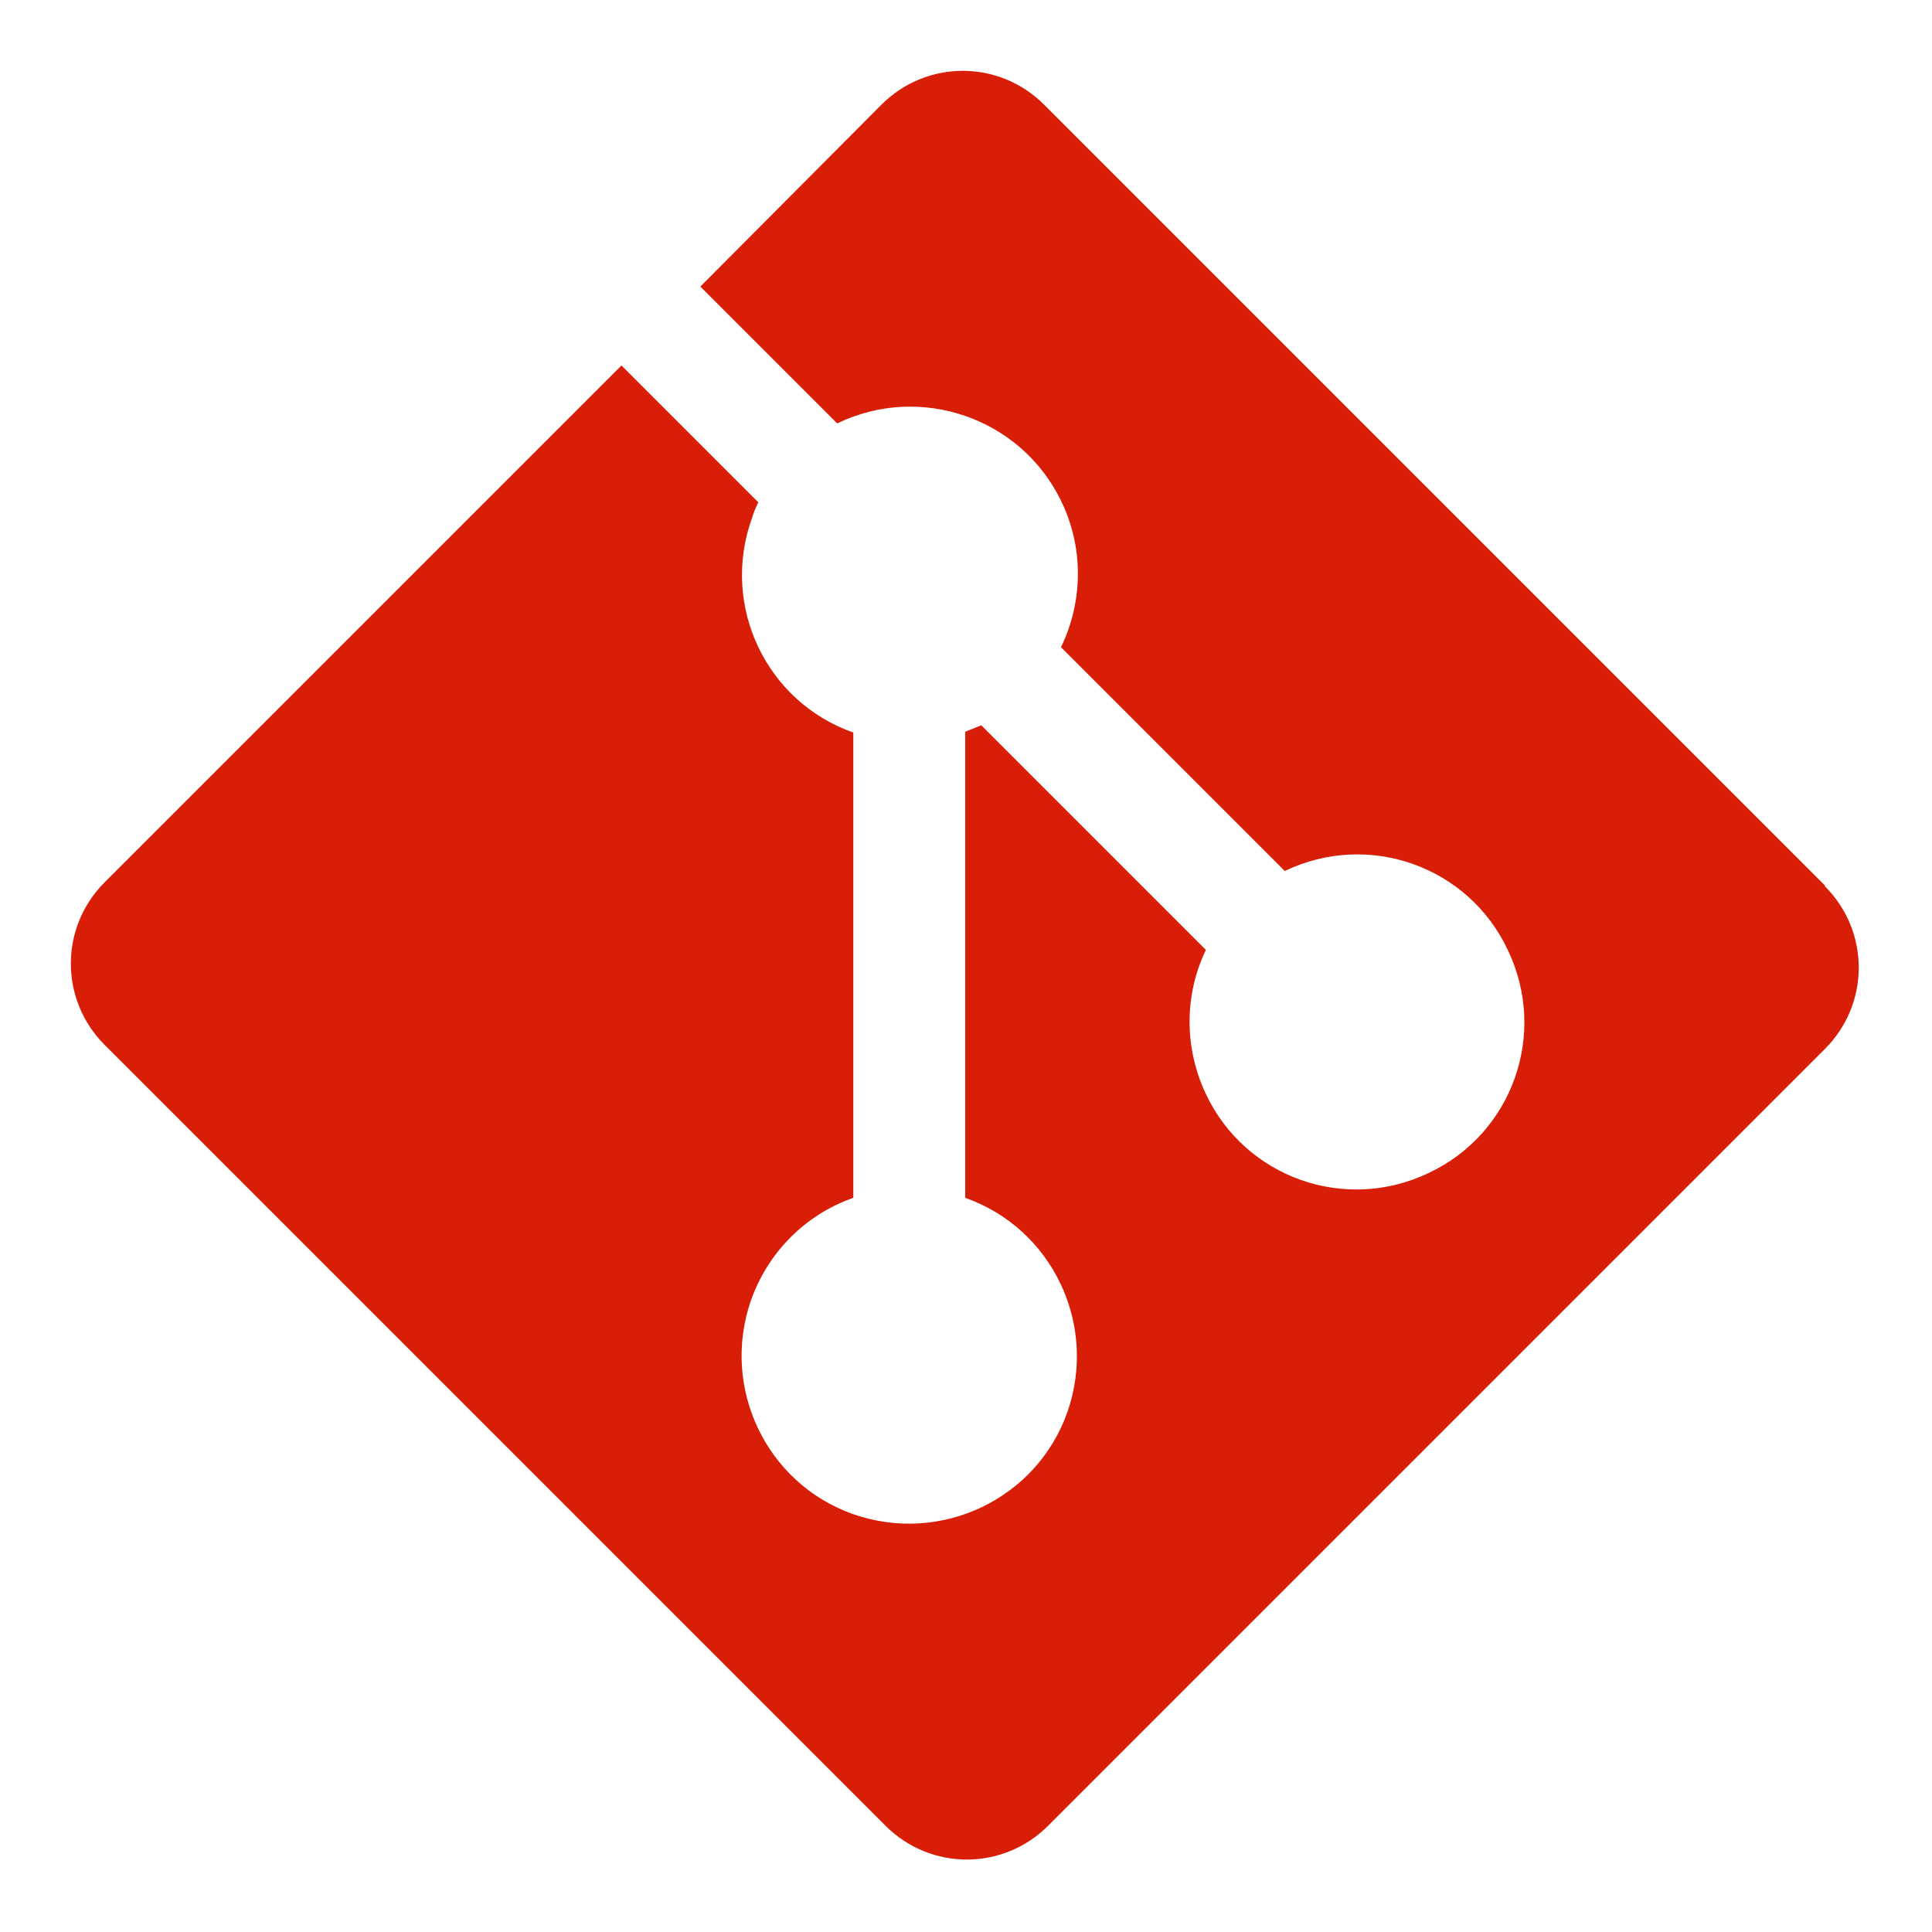 <?xml version="1.0" standalone="no"?><!DOCTYPE svg PUBLIC "-//W3C//DTD SVG 1.1//EN" "http://www.w3.org/Graphics/SVG/1.1/DTD/svg11.dtd"><svg t="1631025235731" class="icon" viewBox="0 0 1024 1024" version="1.1" xmlns="http://www.w3.org/2000/svg" p-id="14635" xmlns:xlink="http://www.w3.org/1999/xlink" width="200" height="200"><defs><style type="text/css"></style></defs><path d="M967.253 469.333l-413.867-413.867c-23.893-23.893-62.293-23.893-86.187 0L371.2 151.893l72.533 72.533c43.947-21.333 97.28-2.987 118.613 40.96 11.947 24.32 11.947 52.907 0 77.653l118.613 118.613c44.373-21.333 97.28-2.56 118.187 41.813 21.333 44.373 2.56 97.28-41.813 118.187-44.373 21.333-97.28 2.56-118.187-41.813-11.52-24.32-11.52-52.48 0-76.373l-119.04-119.04-8.533 3.413v247.04c46.08 16.213 70.4 66.987 54.187 113.493-16.213 46.08-66.987 70.4-113.493 54.187-46.08-16.213-70.4-66.987-54.187-113.493 8.96-25.173 28.587-45.227 54.187-54.187V388.267c-46.08-16.213-70.4-66.987-53.76-113.493 0.853-2.987 2.133-5.973 3.413-8.533l-72.533-72.533L55.467 467.627c-23.893 23.893-23.893 62.293 0 86.187l413.867 413.867c23.893 23.893 62.293 23.893 86.187 0l411.733-411.733c23.893-23.893 23.893-62.293 0-86.187v-0.427z" fill="#d81e06" p-id="14636" data-spm-anchor-id="a313x.7781069.0.i56" class="selected"></path></svg>